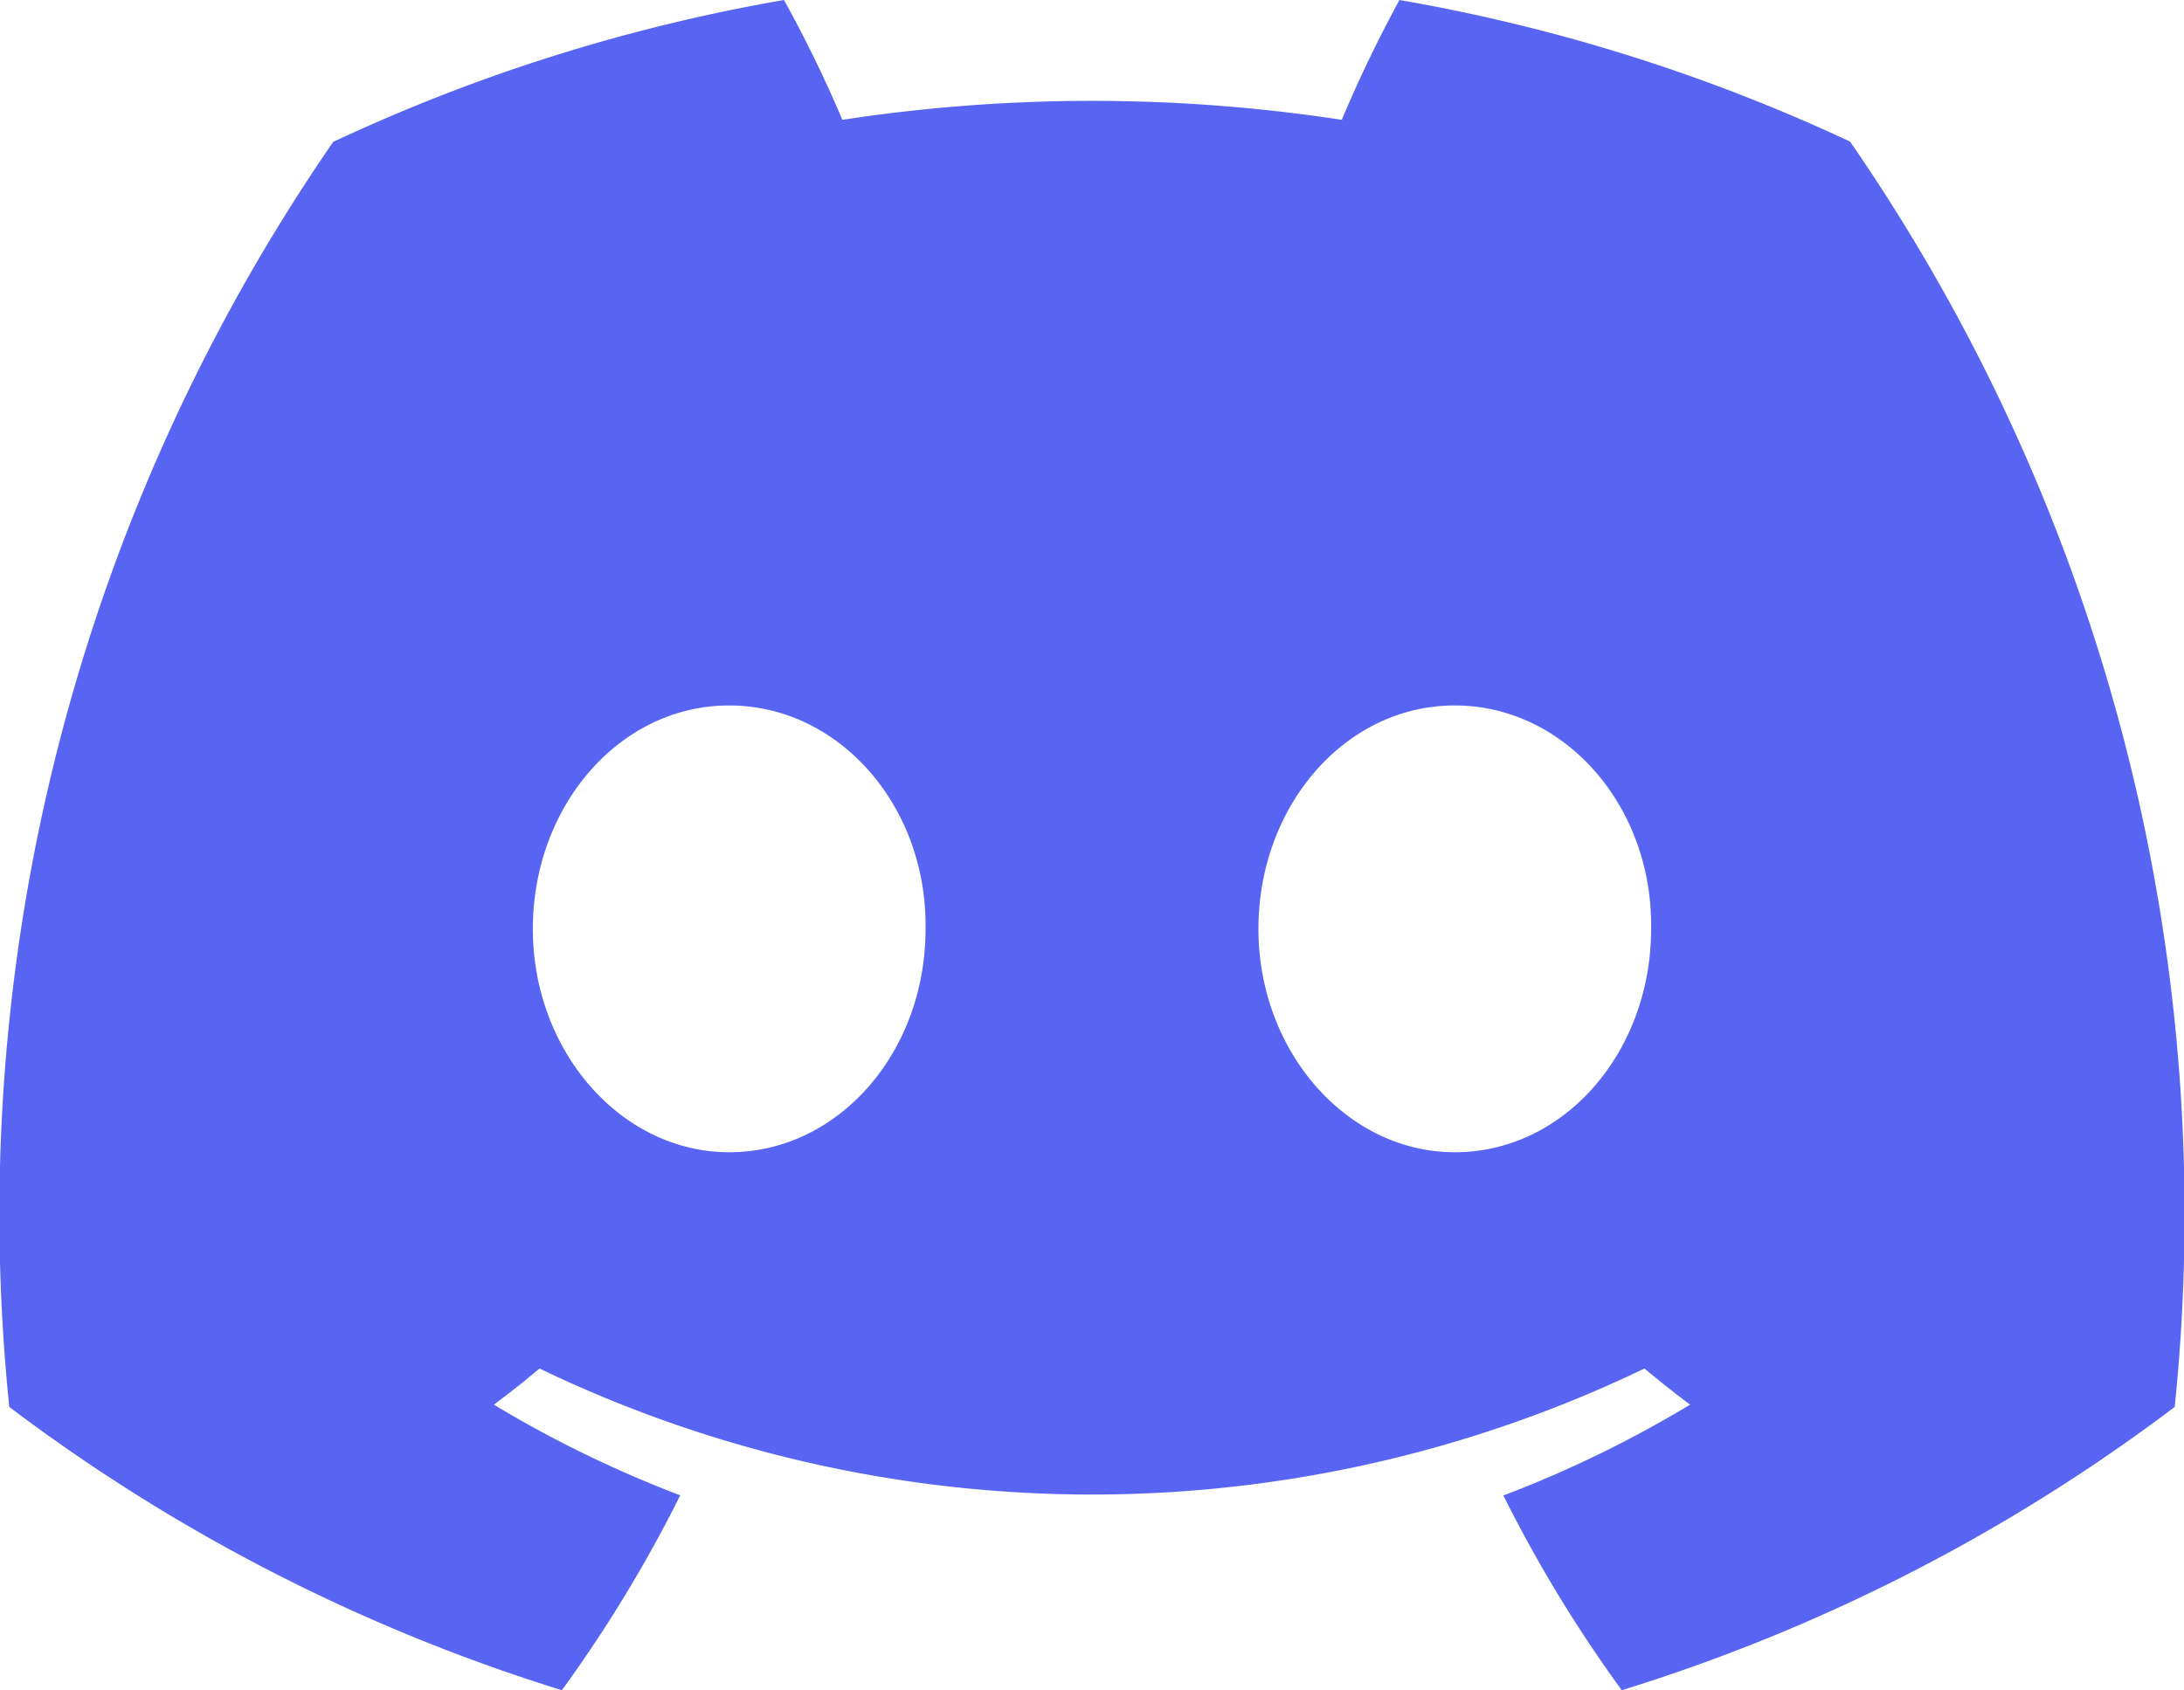 <svg xmlns="http://www.w3.org/2000/svg" width="58.132" height="45" viewBox="0 0 58.132 45"><defs><style>.a{fill:#5865f2;}</style></defs><path class="a" d="M49.243,3.769A47.346,47.346,0,0,0,37.25,0a35.2,35.2,0,0,0-1.536,3.19,44.037,44.037,0,0,0-13.292,0A34.094,34.094,0,0,0,20.868,0a47.188,47.188,0,0,0-12,3.778A50.3,50.3,0,0,0,.247,37.458,47.951,47.951,0,0,0,14.956,45a36.59,36.59,0,0,0,3.15-5.189,30.968,30.968,0,0,1-4.961-2.414c.416-.308.823-.631,1.216-.962a33.9,33.9,0,0,0,29.409,0c.4.332.8.654,1.216.962a30.886,30.886,0,0,1-4.97,2.419A36.407,36.407,0,0,0,43.167,45a47.853,47.853,0,0,0,14.718-7.542A50.248,50.248,0,0,0,49.243,3.769ZM19.409,30.677c-2.871,0-5.226-2.681-5.226-5.945s2.3-5.95,5.226-5.95,5.276,2.681,5.226,5.95C24.64,28,22.331,30.677,19.409,30.677Zm19.313,0c-2.871,0-5.226-2.681-5.226-5.945s2.3-5.95,5.226-5.95,5.276,2.681,5.226,5.95C43.949,28,41.644,30.677,38.723,30.677Z" transform="translate(0)"/></svg>